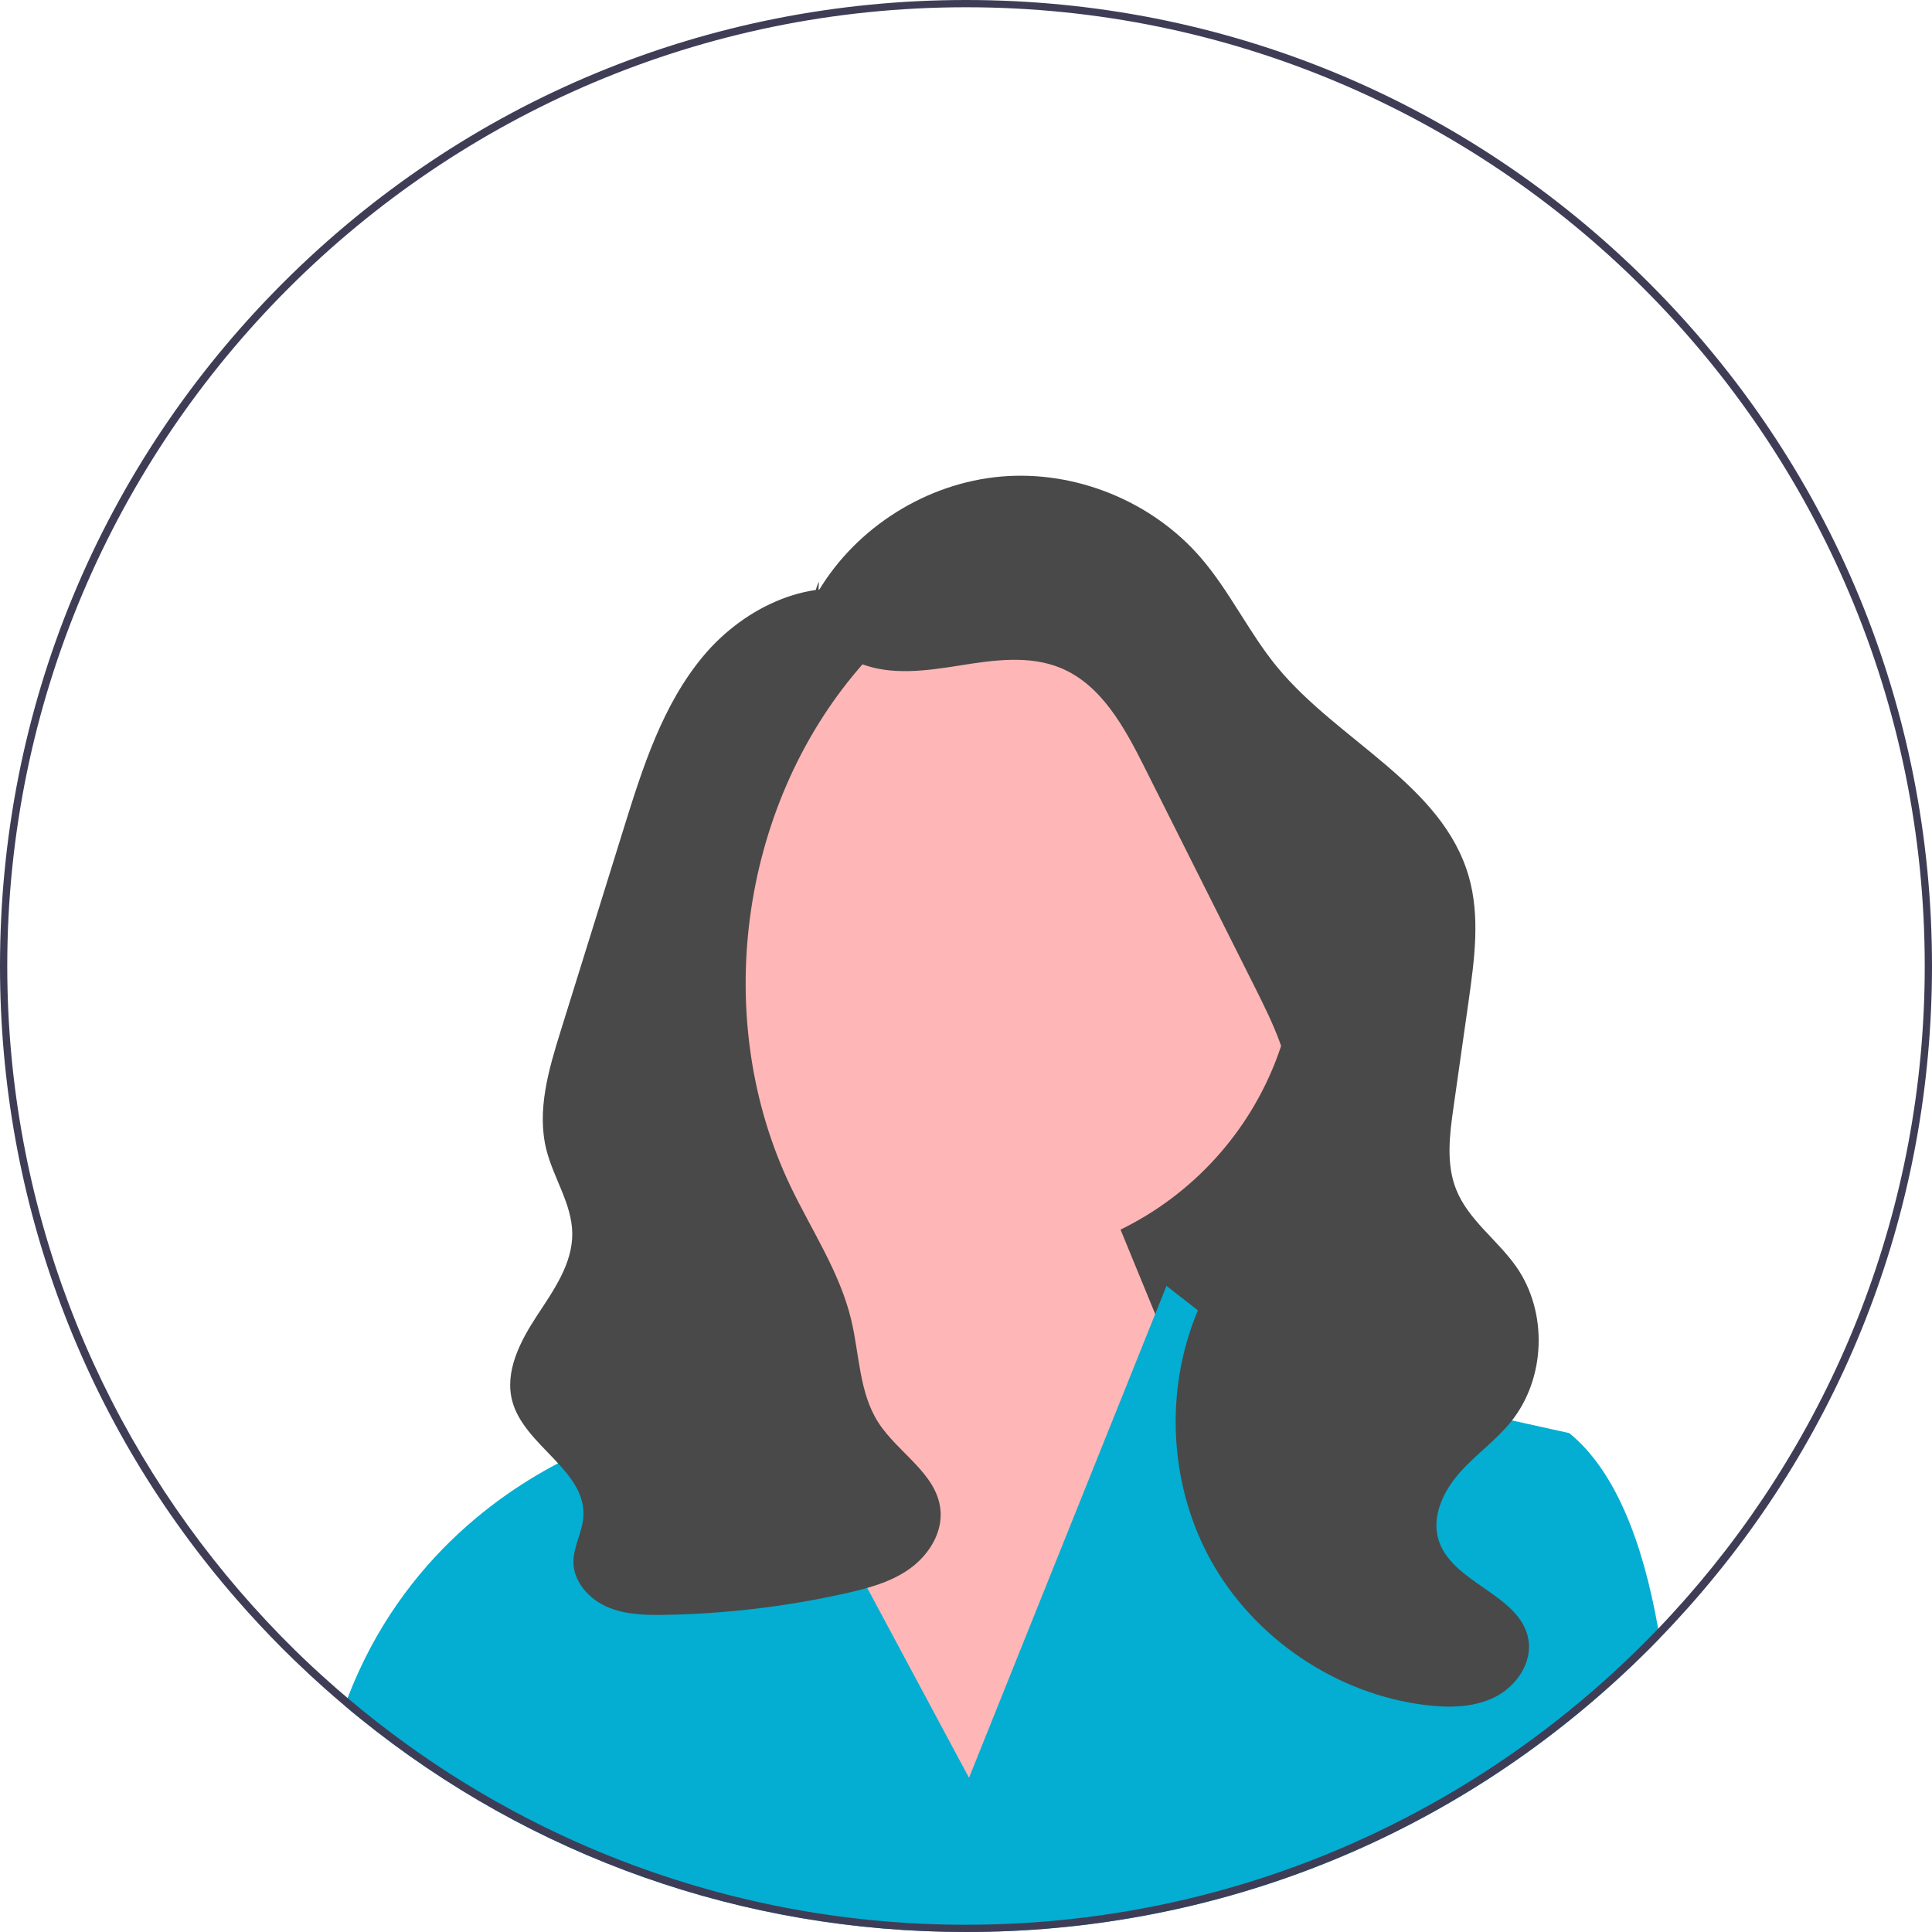 <svg width="45" height="45" viewBox="0 0 45 45" fill="none" xmlns="http://www.w3.org/2000/svg">
<g clip-path="url(#clip0_2002_19)">
<path d="M32.074 32.062H20.824V16.837L30.552 22.166L32.074 32.062Z" fill="#494949"/>
<path d="M22.903 29.375C26.936 29.375 30.206 26.105 30.206 22.071C30.206 18.037 26.936 14.767 22.903 14.767C18.869 14.767 15.599 18.037 15.599 22.071C15.599 26.105 18.869 29.375 22.903 29.375Z" fill="#FFB6B6"/>
<path d="M18.709 30.455L18.38 27.12L24.969 25.888L28.86 35.361L22.093 43.143L17.271 33.67L18.709 30.455Z" fill="#FFB6B6"/>
<path d="M38.66 38.156C38.578 38.242 38.494 38.326 38.41 38.41C38.145 38.675 37.874 38.933 37.597 39.184C33.453 42.943 28.135 45 22.5 45C17.306 45 12.38 43.252 8.396 40.033C8.393 40.031 8.391 40.03 8.389 40.027C8.268 39.93 8.149 39.831 8.029 39.73C8.05 39.669 8.073 39.609 8.096 39.55C9.378 36.211 11.908 34.578 13.444 33.863C14.206 33.509 14.723 33.38 14.723 33.38L16.526 30.131L17.796 32.5L18.731 34.246L22.57 41.408L25.881 33.162L26.907 30.606L27.17 29.951L28.421 30.925L29.606 31.846L31.99 32.372L33.925 32.799L36.552 33.38C37.614 34.245 38.261 35.891 38.622 37.936C38.635 38.009 38.648 38.083 38.66 38.156Z" fill="#03AED2"/>
<path d="M19.061 13.771C19.951 12.277 21.585 11.251 23.317 11.1C25.05 10.949 26.837 11.676 27.972 12.994C28.648 13.779 29.092 14.741 29.751 15.541C31.17 17.262 33.589 18.268 34.209 20.41C34.479 21.345 34.344 22.343 34.208 23.307C34.09 24.133 33.973 24.959 33.856 25.785C33.764 26.427 33.677 27.105 33.918 27.708C34.2 28.415 34.877 28.878 35.315 29.502C36.059 30.562 36.005 32.116 35.188 33.122C34.834 33.558 34.364 33.887 33.992 34.309C33.621 34.731 33.346 35.308 33.501 35.848C33.799 36.882 35.422 37.13 35.6 38.192C35.691 38.735 35.316 39.277 34.824 39.526C34.333 39.774 33.755 39.781 33.208 39.715C31.131 39.462 29.208 38.164 28.197 36.333C27.186 34.501 27.112 32.183 28.005 30.291C28.739 28.737 30.102 27.363 30.087 25.645C30.079 24.709 29.649 23.835 29.23 22.998C28.37 21.285 27.511 19.573 26.652 17.86C26.191 16.943 25.657 15.955 24.709 15.56C23.977 15.256 23.146 15.374 22.363 15.499C21.579 15.623 20.75 15.745 20.015 15.445C19.28 15.146 18.725 14.257 19.075 13.545" fill="#494949"/>
<path d="M20.341 13.849C18.93 13.384 17.347 14.13 16.392 15.268C15.436 16.405 14.973 17.865 14.531 19.284C14.278 20.096 14.025 20.909 13.773 21.721C13.535 22.486 13.297 23.25 13.059 24.014C12.779 24.913 12.497 25.868 12.727 26.782C12.893 27.442 13.32 28.041 13.329 28.722C13.339 29.433 12.893 30.057 12.503 30.651C12.113 31.246 11.747 31.952 11.933 32.639C12.215 33.682 13.667 34.256 13.587 35.335C13.561 35.695 13.353 36.028 13.356 36.389C13.361 36.848 13.721 37.245 14.142 37.428C14.563 37.611 15.037 37.621 15.496 37.613C16.905 37.588 18.311 37.421 19.686 37.114C20.215 36.996 20.753 36.852 21.193 36.536C21.633 36.22 21.962 35.696 21.904 35.157C21.815 34.318 20.912 33.841 20.456 33.13C20.009 32.431 20.019 31.547 19.826 30.74C19.561 29.631 18.906 28.663 18.414 27.634C16.565 23.767 17.212 18.838 19.997 15.58C20.243 15.292 20.512 15.002 20.615 14.637C20.718 14.272 20.585 13.807 20.228 13.68" fill="#494949"/>
<path d="M38.41 6.59C34.16 2.341 28.51 0 22.5 0C16.49 0 10.84 2.341 6.59 6.59C2.341 10.84 0 16.49 0 22.5C0 27.985 1.95 33.171 5.523 37.266C5.864 37.658 6.22 38.039 6.59 38.41C6.677 38.497 6.765 38.584 6.854 38.669C7.091 38.898 7.332 39.122 7.577 39.34C7.726 39.472 7.877 39.602 8.029 39.73C8.148 39.831 8.267 39.93 8.388 40.027C8.391 40.03 8.393 40.031 8.395 40.033C12.38 43.252 17.305 45 22.5 45C28.134 45 33.452 42.943 37.597 39.184C37.874 38.934 38.144 38.675 38.41 38.41C38.494 38.326 38.577 38.242 38.659 38.156C38.888 37.921 39.109 37.682 39.326 37.439C42.995 33.318 45 28.063 45 22.5C45 16.49 42.66 10.84 38.41 6.59ZM39.271 37.228C39.059 37.468 38.843 37.705 38.621 37.936C38.276 38.296 37.92 38.644 37.552 38.98C37.413 39.109 37.271 39.234 37.128 39.358C35.684 40.614 34.077 41.687 32.344 42.541C31.736 42.841 31.113 43.115 30.475 43.359C27.997 44.31 25.308 44.831 22.5 44.831C19.79 44.831 17.191 44.345 14.787 43.457C13.799 43.093 12.845 42.661 11.929 42.166C11.795 42.094 11.661 42.02 11.528 41.945C10.83 41.549 10.154 41.117 9.505 40.65C9.02 40.302 8.55 39.936 8.096 39.55C7.937 39.416 7.779 39.279 7.625 39.14C7.373 38.916 7.126 38.685 6.884 38.448C6.428 38.001 5.991 37.534 5.574 37.05C2.207 33.138 0.169 28.053 0.169 22.5C0.169 10.187 10.187 0.169 22.5 0.169C34.813 0.169 44.831 10.187 44.831 22.5C44.831 28.139 42.73 33.295 39.271 37.228Z" fill="#3F3D56"/>
</g>
<defs>
<clipPath id="clip0_2002_19">
<rect width="45" height="45" fill="white"/>
</clipPath>
</defs>
</svg>
